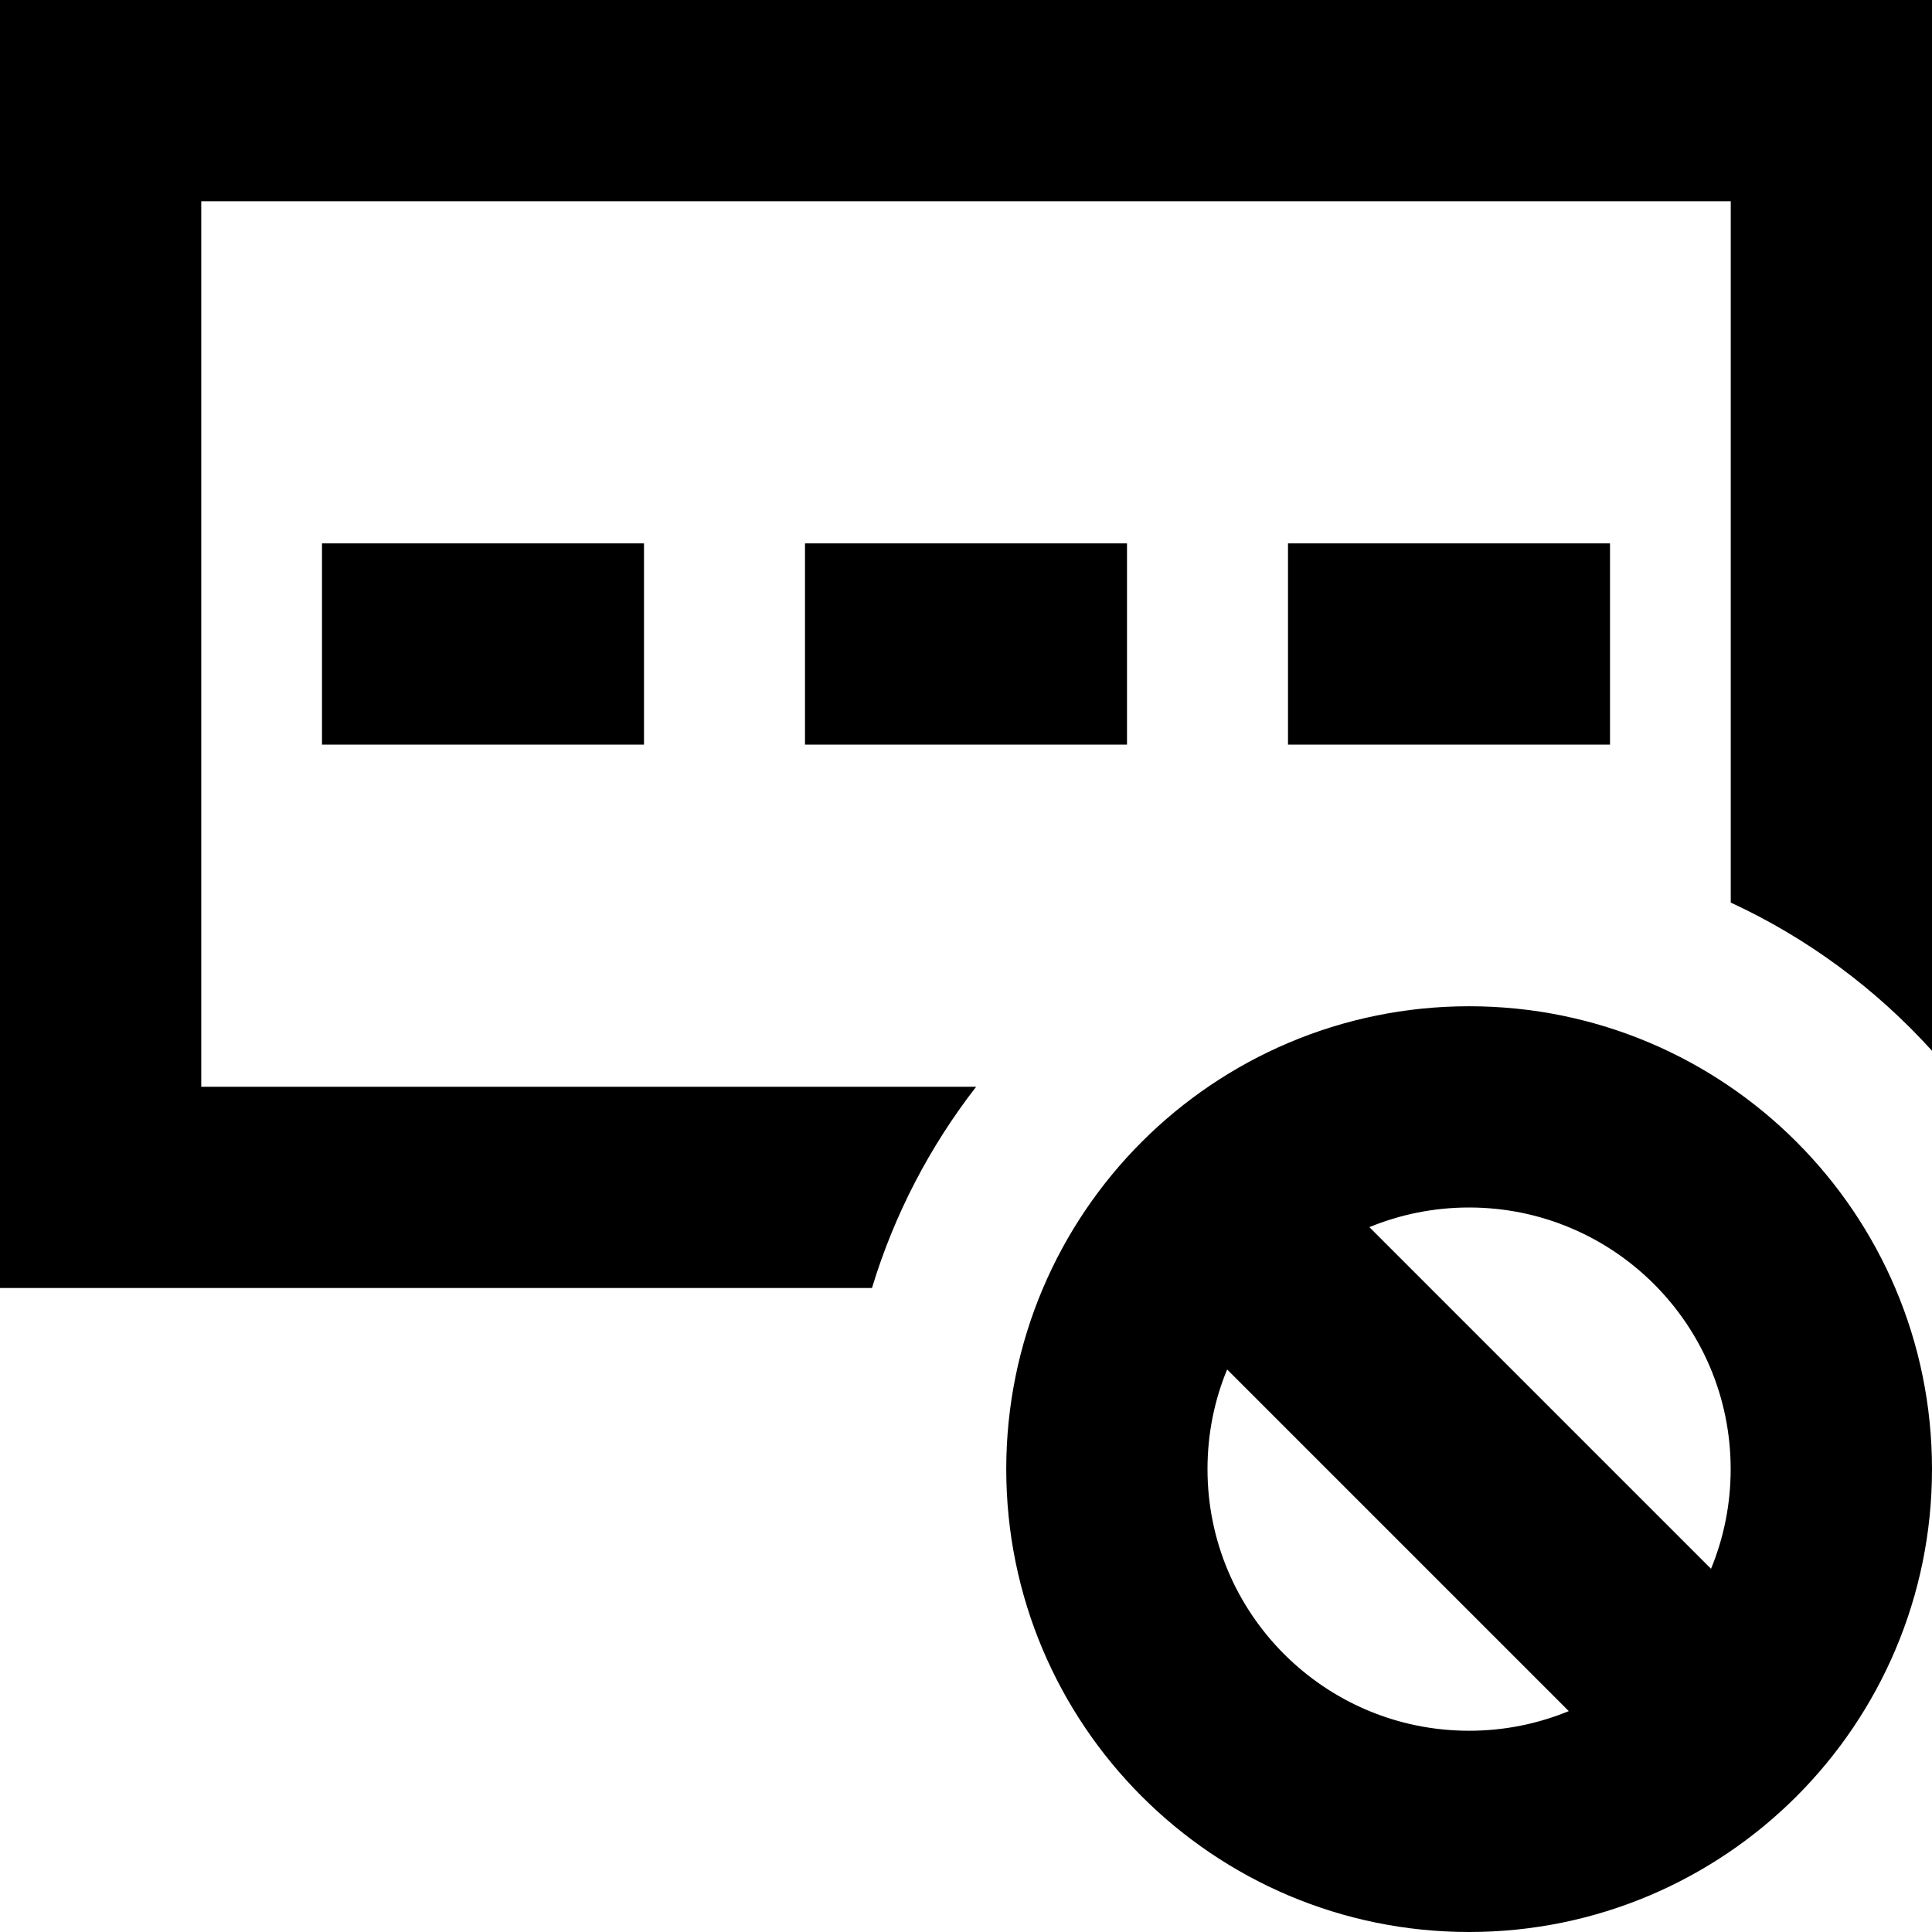 <svg xmlns="http://www.w3.org/2000/svg" fill="none" viewBox="0 0 24 24" id="Password-Block--Streamline-Sharp-Remix">
  <desc>
    Password Block Streamline Icon: https://streamlinehq.com
  </desc>
  <g id="Remix/Interface Essential/password-block--login-password-false-textbox-touch-type-block">
    <path id="Union" fill="#000000" fill-rule="evenodd" d="M1.25 0H0v16h10.832c0.278 -0.917 0.721 -1.762 1.294 -2.5H2.5v-11h19v8.712c0.954 0.441 1.803 1.071 2.5 1.841V0H1.25ZM4 9.25h4v-2.5H4v2.5Zm6 0h4v-2.5h-4v2.5Zm11.256 10.239 -4.245 -4.245c0.382 -0.157 0.8 -0.244 1.238 -0.244 1.795 0 3.25 1.455 3.25 3.25 0 0.439 -0.087 0.857 -0.244 1.238Zm-6.012 -2.477 4.244 4.244c-0.382 0.157 -0.799 0.244 -1.238 0.244 -1.795 0 -3.25 -1.455 -3.25 -3.25 0 -0.439 0.086 -0.857 0.244 -1.238ZM18.25 12.5c-1.587 0 -3.027 0.645 -4.066 1.684C13.145 15.223 12.5 16.663 12.5 18.25c0 3.176 2.574 5.75 5.75 5.75 1.587 0 3.027 -0.645 4.066 -1.684C23.355 21.277 24 19.837 24 18.25c0 -3.176 -2.574 -5.75 -5.75 -5.75ZM16 9.25h4v-2.5h-4v2.5Z" clip-rule="evenodd" stroke-width="1"></path>
  </g>
</svg>